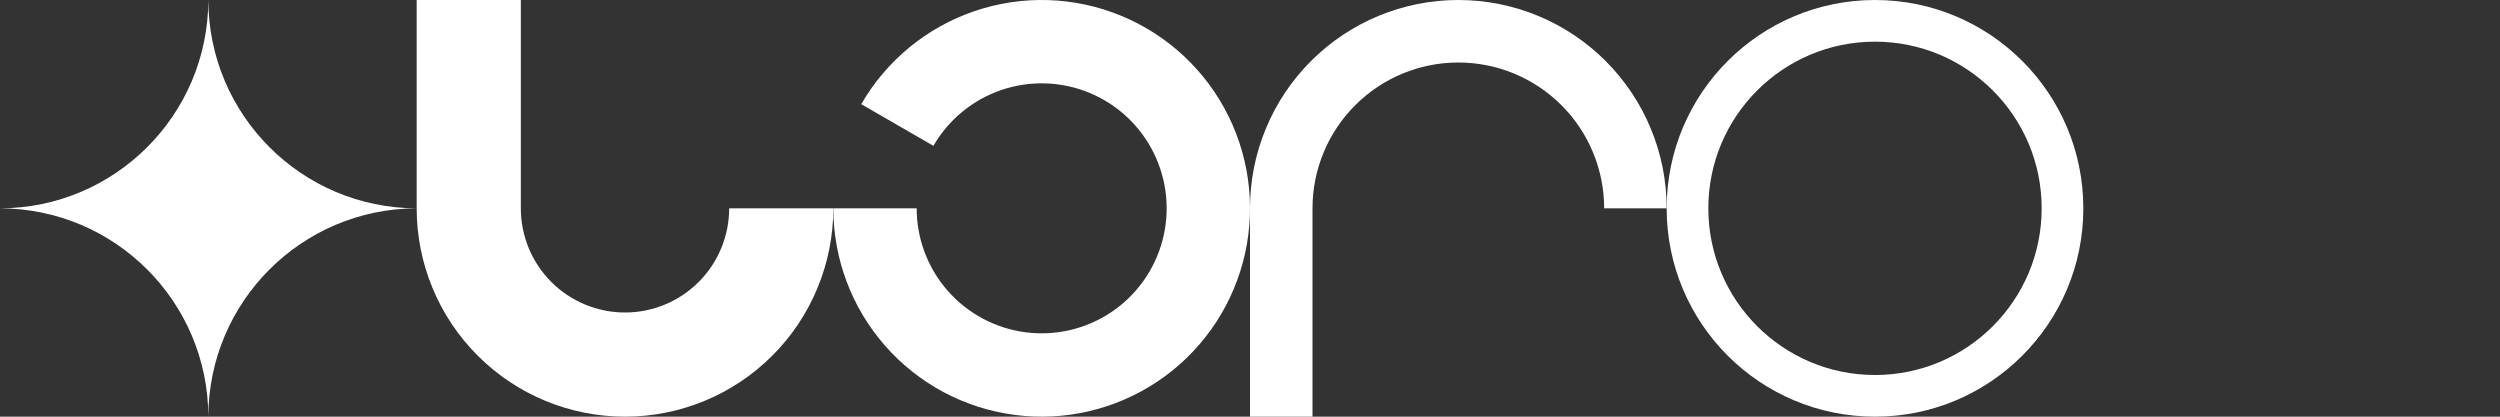 <svg width="600" height="100" viewBox="0 0 600 100" fill="none" xmlns="http://www.w3.org/2000/svg">
<rect x="0" y="0" width="600" height="100" fill="#333333" stroke="none"/>
<path d="M200 50C200 63.261 194.732 75.978 185.355 85.355C175.979 94.732 163.261 100 150 100C136.739 100 124.021 94.732 114.645 85.355C105.268 75.978 100 63.261 100 50V0H125V50C125 56.63 127.634 62.989 132.322 67.678C137.011 72.366 143.37 75 150 75C156.63 75 162.989 72.366 167.678 67.678C172.366 62.989 175 56.63 175 50H200Z" fill="white"/>
<path d="M200 50C200 62.13 204.41 73.847 212.408 82.967C220.406 92.087 231.447 97.989 243.474 99.572C255.5 101.156 267.692 98.313 277.779 91.573C287.865 84.834 295.157 74.658 298.296 62.941C301.436 51.224 300.209 38.765 294.844 27.886C289.479 17.006 280.341 8.448 269.134 3.806C257.927 -0.836 245.415 -1.246 233.928 2.653C222.441 6.553 212.764 14.495 206.699 25L224.019 35C227.658 28.697 233.465 23.932 240.357 21.592C247.249 19.253 254.756 19.498 261.481 22.284C268.205 25.069 273.687 30.204 276.906 36.731C280.125 43.259 280.862 50.734 278.978 57.765C277.094 64.795 272.719 70.9 266.667 74.944C260.615 78.988 253.3 80.693 246.084 79.743C238.868 78.793 232.244 75.252 227.445 69.78C222.646 64.308 220 57.278 220 50H200Z" fill="white"/>
<path d="M300 50C300 36.739 305.268 24.021 314.645 14.645C324.021 5.268 336.739 1.42268e-06 350 0C363.261 -1.42268e-06 375.979 5.268 385.355 14.645C394.732 24.021 400 36.739 400 50L385 50C385 40.717 381.313 31.815 374.749 25.251C368.185 18.688 359.283 15 350 15C340.717 15 331.815 18.688 325.251 25.251C318.687 31.815 315 40.717 315 50V100H300V50Z" fill="white"/>
<path d="M500 50C500 77.614 477.614 100 450 100C422.386 100 400 77.614 400 50C400 22.386 422.386 0 450 0C477.614 0 500 22.386 500 50ZM410 50C410 72.091 427.909 90 450 90C472.091 90 490 72.091 490 50C490 27.909 472.091 10 450 10C427.909 10 410 27.909 410 50Z" fill="white"/>
<path d="M50 100C50.055 72.409 72.409 50.055 100 50C72.409 49.945 50.055 27.591 50 0C49.945 27.591 27.591 49.945 0 50C27.591 50.055 49.945 72.409 50 100Z" fill="white"/>
</svg>

